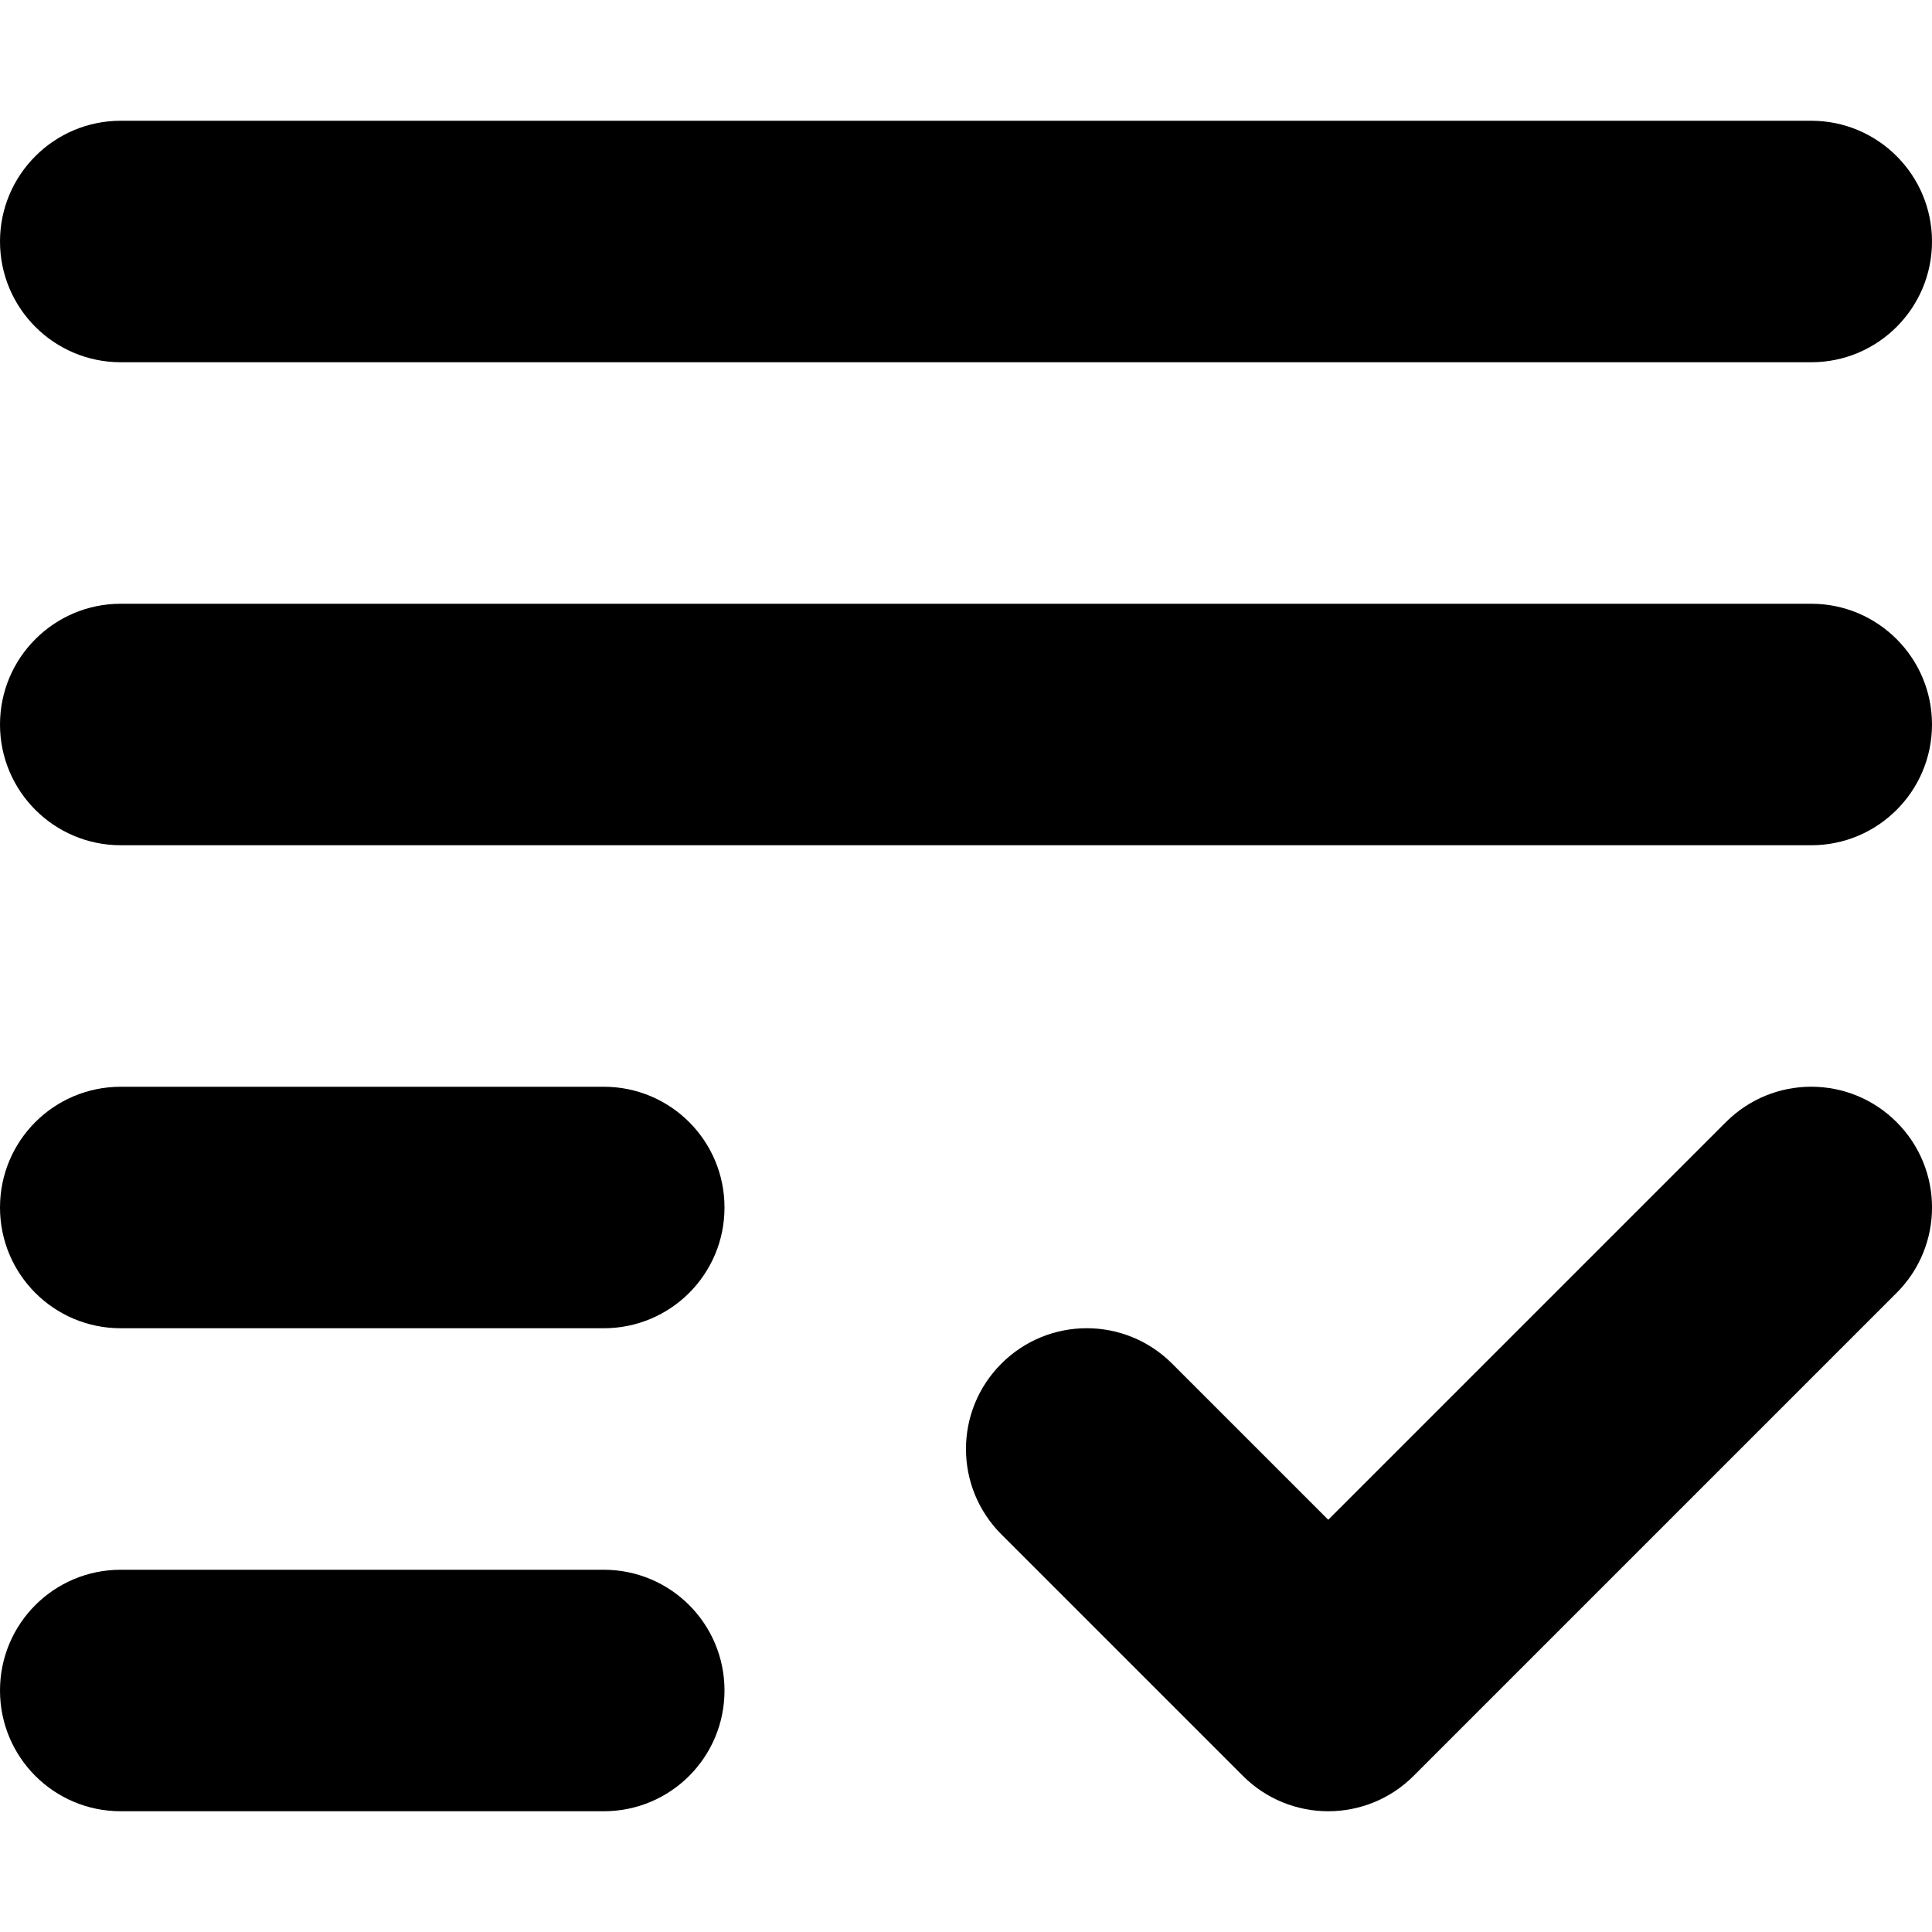<!-- Generated by IcoMoon.io -->
<svg version="1.1" xmlns="http://www.w3.org/2000/svg" width="32" height="32" viewBox="0 0 32 32">
<title>filter-check</title>
<path d="M30 6h-28c-1.104 0-2-0.896-2-2v0c0-1.104 0.896-2 2-2h28c1.104 0 2 0.896 2 2v0c0 1.104-0.896 2-2 2z"></path>
<path d="M30 14h-28c-1.104 0-2-0.896-2-2v0c0-1.104 0.896-2 2-2h28c1.104 0 2 0.896 2 2v0c0 1.104-0.896 2-2 2z"></path>
<path d="M10 22h-8c-1.106 0-2-0.894-2-2s0.894-2 2-2h8c1.106 0 2 0.894 2 2s-0.894 2-2 2z"></path>
<path d="M10 30h-8c-1.106 0-2-0.894-2-2s0.894-2 2-2h8c1.106 0 2 0.894 2 2s-0.894 2-2 2z"></path>
<path d="M22 30c-0.512 0-1.024-0.196-1.414-0.586l-4-4c-0.782-0.782-0.782-2.046 0-2.828s2.046-0.782 2.828 0l2.586 2.586 6.586-6.586c0.782-0.782 2.046-0.782 2.828 0s0.782 2.046 0 2.828l-8 8c-0.39 0.39-0.902 0.586-1.414 0.586z"></path>
</svg>
